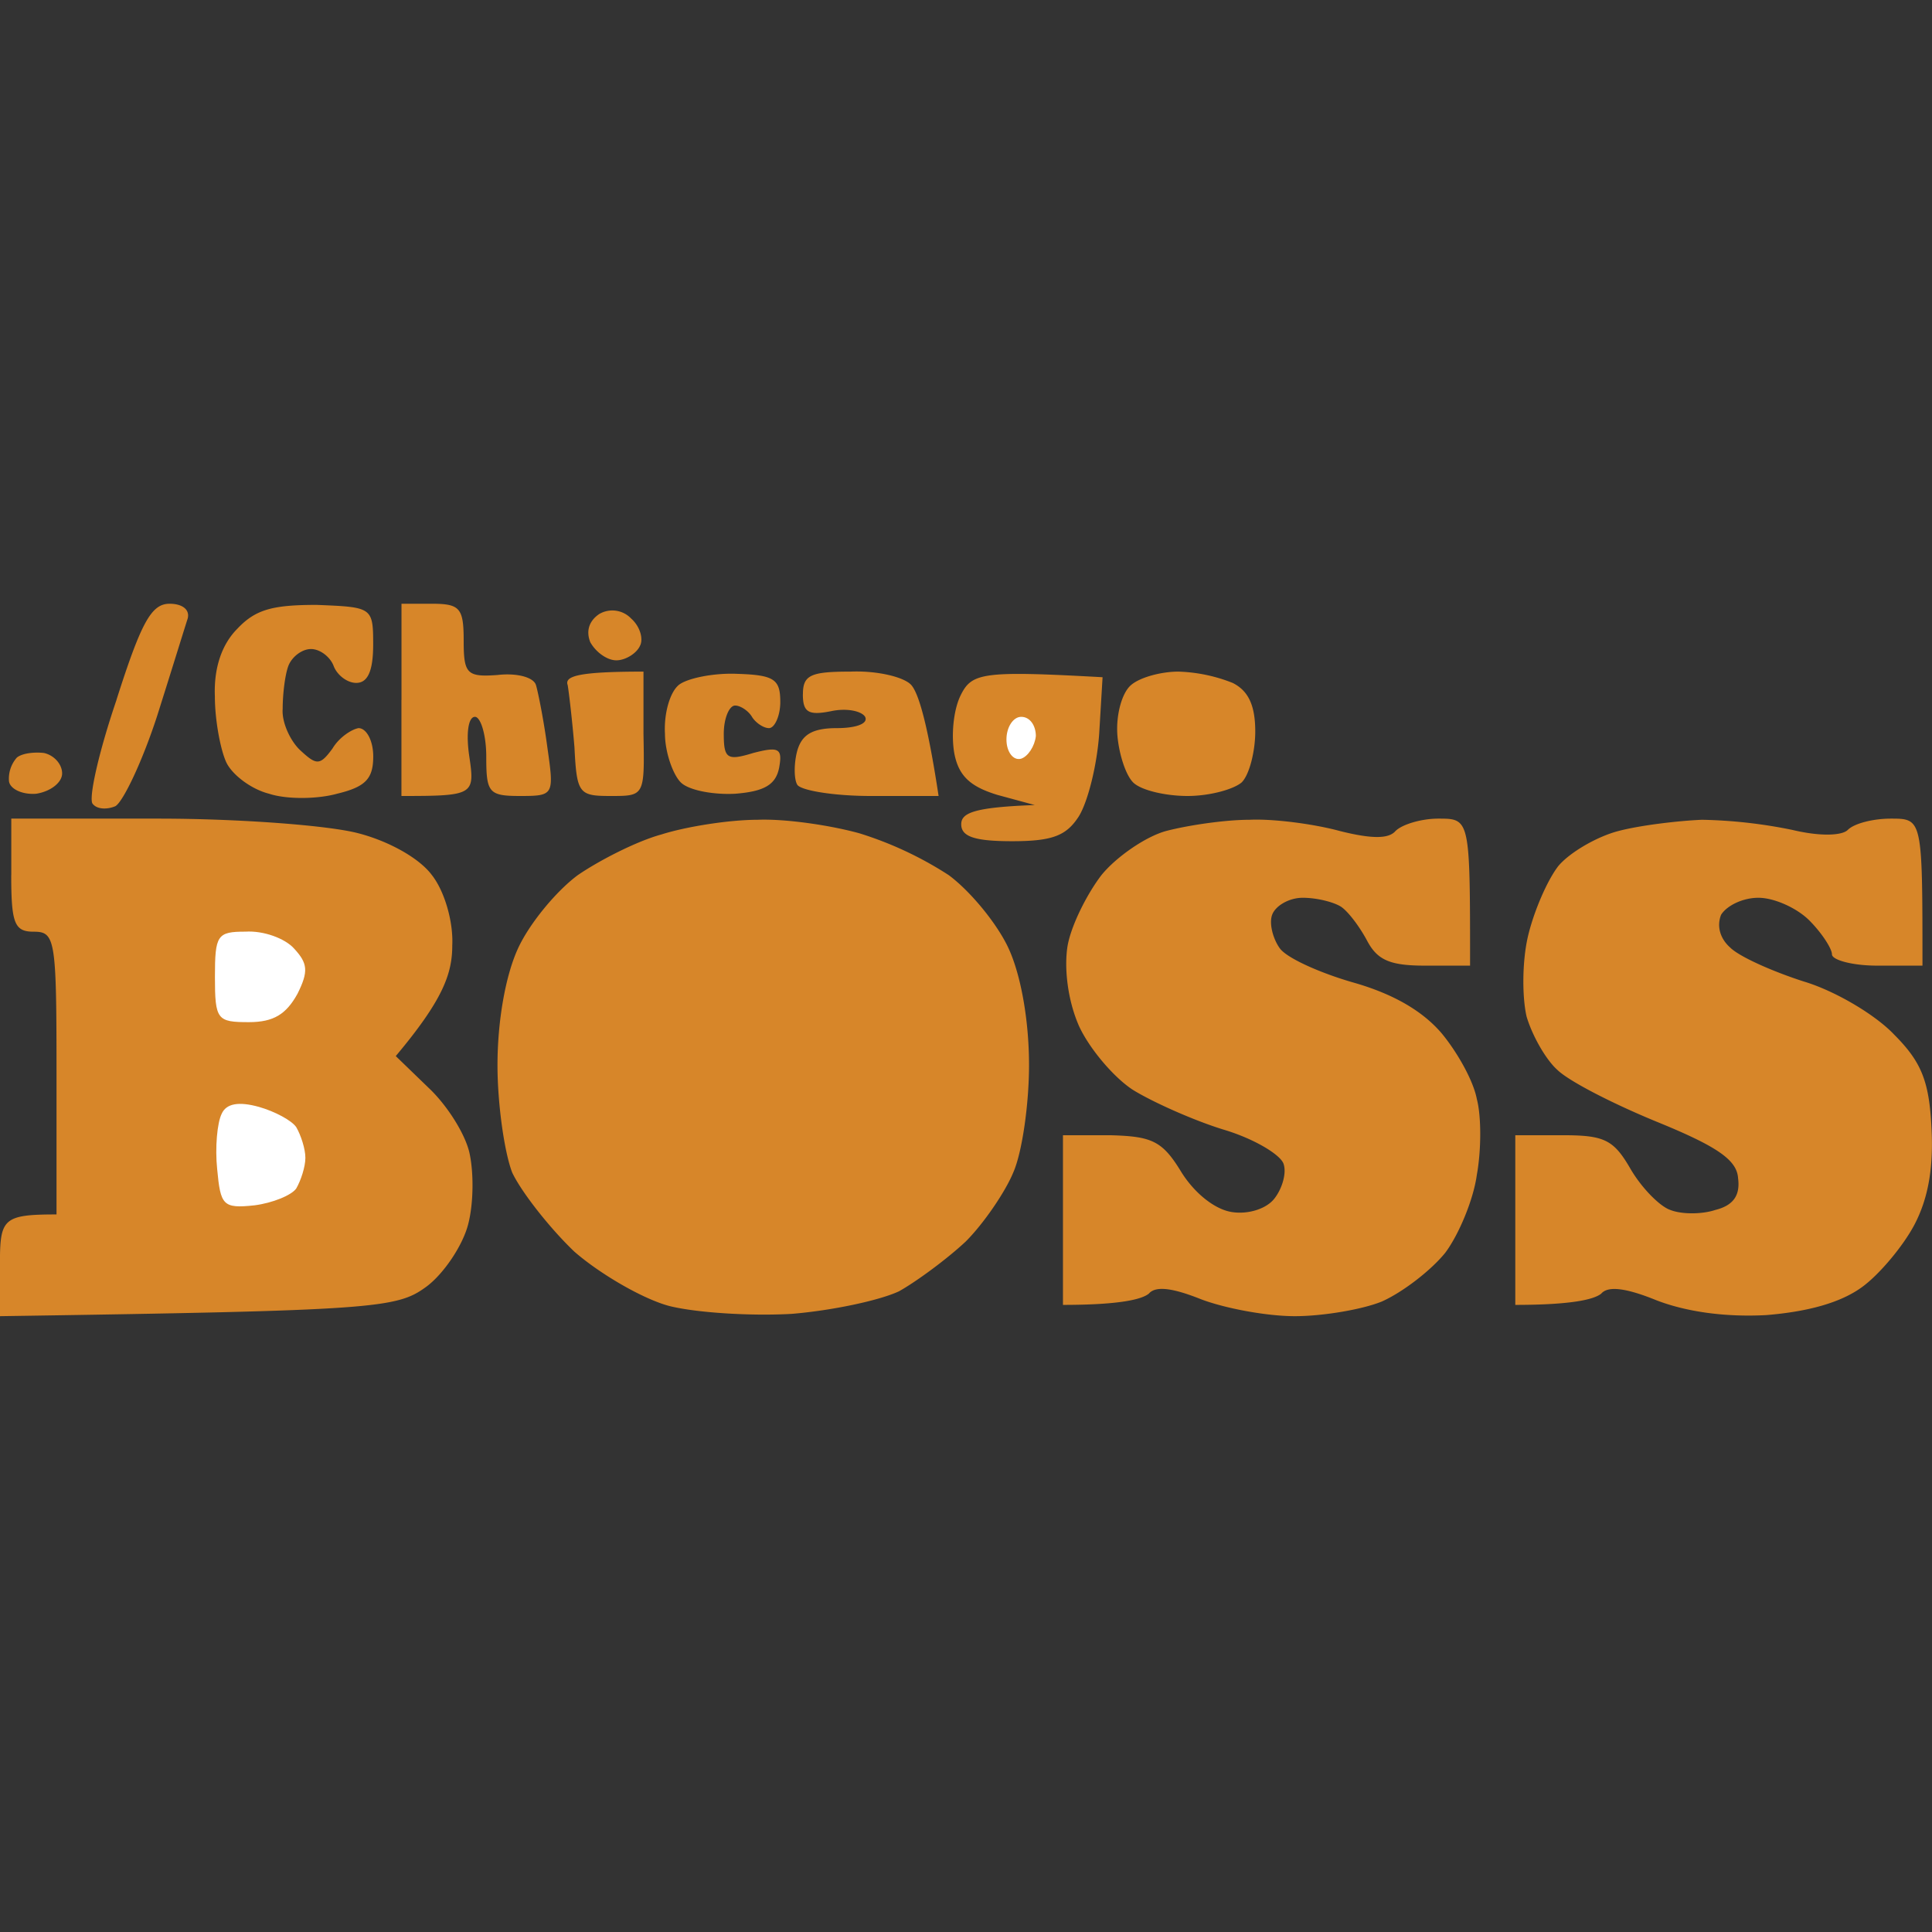 <svg xmlns="http://www.w3.org/2000/svg" fill="none" viewBox="0 0 32 32"><rect x="0" y="0" width="32" height="32" fill="#333333" stroke="none"/><path fill="#D78629" d="M1.93 11.592c-.3.88-.469 1.648-.394 1.723.075.094.243.094.375.038.13-.075.45-.75.693-1.499.243-.768.468-1.498.505-1.61.038-.15-.093-.244-.3-.244-.3 0-.468.3-.88 1.592Zm2.003-1.18c-.262.262-.393.656-.374 1.124 0 .393.093.88.187 1.086.094.206.412.45.712.525.28.093.787.093 1.124 0 .468-.113.6-.244.6-.618 0-.263-.113-.469-.244-.469-.113.02-.319.15-.431.338-.206.28-.262.28-.525.037-.168-.15-.318-.468-.3-.693 0-.244.038-.562.094-.712.057-.15.225-.28.375-.28s.318.13.375.28c.056.15.224.281.374.281.187 0 .281-.187.281-.637 0-.618-.019-.618-.936-.655-.73 0-1.012.075-1.312.393Zm2.716 1.18v1.592c1.2 0 1.218-.018 1.124-.655-.056-.375-.019-.656.094-.656.094 0 .187.3.187.656 0 .599.038.655.562.655.562 0 .562-.018.45-.805-.057-.431-.15-.9-.188-1.03-.037-.132-.318-.206-.637-.169-.505.037-.561-.019-.561-.562S7.623 10 7.155 10H6.65v1.592Zm3.278-1.423c-.168.112-.225.28-.15.468.094.168.281.3.431.3.15 0 .337-.113.394-.244.056-.112 0-.318-.15-.45a.43.43 0 0 0-.525-.074Zm-.524 1.18c.019.112.075.58.112 1.03.038.768.075.805.6.805.562 0 .562 0 .543-1.03v-1.03c-1.087 0-1.311.075-1.255.225Zm1.835 0c-.15.13-.243.487-.224.805 0 .3.13.674.262.805.131.132.543.207.899.188.487-.038.674-.15.73-.431.057-.318 0-.356-.43-.244-.431.132-.487.094-.487-.318 0-.262.093-.468.187-.468s.225.093.28.187c.057.094.188.187.282.187.094 0 .187-.206.187-.43 0-.375-.093-.45-.712-.469-.393-.018-.842.075-.974.188Zm2.06.15c0 .3.094.355.469.28.262-.056.506 0 .562.094.056.113-.15.187-.468.187-.412 0-.581.113-.656.375-.056.206-.056.468 0 .562.056.094.6.187 1.218.187h1.123c-.187-1.236-.337-1.704-.45-1.835-.111-.132-.561-.244-1.01-.225-.656 0-.787.056-.787.374Zm2.604.037c-.112.243-.15.655-.093.955.075.375.28.543.711.675l.619.168c-1.012.037-1.218.131-1.218.319 0 .205.225.28.843.28.674 0 .899-.093 1.105-.412.15-.243.3-.843.337-1.367l.056-.937c-2.023-.112-2.172-.074-2.36.319Zm2.829-.187c-.15.13-.244.487-.225.805.019.3.131.674.262.805.131.132.543.225.9.225.374 0 .767-.112.898-.225.131-.13.225-.524.225-.842 0-.431-.112-.675-.375-.806a2.644 2.644 0 0 0-.899-.187c-.28 0-.636.093-.786.225ZM.28 12.547a.528.528 0 0 0-.131.394c.019.13.225.224.45.206.243-.038.43-.188.43-.337 0-.15-.13-.3-.3-.338-.15-.018-.355 0-.449.075Zm-.094 1.948c0 .806.056.937.375.937.356 0 .375.131.375 2.341v2.342c-.9 0-.937.075-.937.842v.843c6.237-.093 6.574-.13 7.061-.487.281-.206.6-.674.693-1.03.094-.356.094-.88.02-1.199-.076-.318-.375-.786-.675-1.067l-.543-.525c.786-.936.936-1.367.936-1.835.019-.394-.13-.9-.337-1.162-.206-.28-.712-.562-1.217-.693-.487-.13-1.967-.243-3.316-.243H.187v.936Zm10.77-.674c-.412.112-1.03.43-1.386.674-.356.263-.805.806-.992 1.218-.206.45-.338 1.199-.338 1.93 0 .636.113 1.441.244 1.779.15.318.618.917 1.03 1.31.431.375 1.143.787 1.574.9.45.112 1.348.168 2.022.13.675-.055 1.461-.224 1.78-.374.3-.168.805-.543 1.105-.824.3-.3.656-.824.787-1.142.15-.338.262-1.143.262-1.78 0-.73-.131-1.48-.337-1.93-.188-.411-.637-.954-.993-1.217a5.979 5.979 0 0 0-1.48-.693c-.468-.13-1.217-.243-1.685-.224-.469 0-1.18.112-1.593.243Zm8.354-.056c-.337.093-.824.43-1.067.73-.244.319-.506.843-.562 1.18-.056.356 0 .88.187 1.311.169.375.58.862.9 1.068.336.206 1.01.506 1.498.656.505.15.936.412.992.562.056.15-.018.412-.15.58-.13.169-.43.263-.693.225-.28-.037-.618-.3-.843-.655-.318-.525-.486-.6-1.18-.619h-.786v2.81c.955 0 1.311-.094 1.423-.187.113-.131.394-.094.862.093.393.15 1.086.281 1.555.281.468 0 1.123-.112 1.442-.243.337-.15.805-.506 1.049-.806.225-.3.468-.88.524-1.292.075-.412.075-.974 0-1.255-.056-.3-.318-.768-.58-1.086-.319-.375-.806-.656-1.461-.843-.525-.15-1.087-.394-1.218-.562-.112-.15-.187-.412-.131-.562.056-.15.281-.281.506-.281.243 0 .524.075.637.15.112.075.3.318.43.562.169.318.375.412.956.412h.749c0-2.435 0-2.435-.525-2.435-.28 0-.599.094-.711.206-.113.131-.394.131-.918 0-.412-.113-1.087-.206-1.499-.187-.412 0-1.03.093-1.386.187Zm7.493 0c-.356.093-.806.356-.993.58-.188.244-.412.768-.506 1.18-.093.413-.093.993-.019 1.312.094.318.319.712.506.88.187.187.918.562 1.648.862 1.012.412 1.33.636 1.349.936.037.281-.075.45-.375.525-.224.075-.562.075-.749 0-.168-.057-.468-.356-.655-.675-.281-.487-.431-.562-1.124-.562h-.787v2.81c.955 0 1.311-.094 1.424-.187.112-.131.412-.094.917.112.487.187 1.124.281 1.817.244.693-.057 1.236-.206 1.592-.469.281-.206.675-.674.862-1.03.225-.43.318-.936.281-1.61-.038-.769-.169-1.087-.618-1.537-.319-.337-.993-.73-1.499-.88-.524-.169-1.067-.412-1.217-.562-.169-.15-.225-.356-.15-.543.094-.15.356-.281.618-.281s.637.169.843.375c.206.206.375.468.375.562 0 .093.337.187.749.187h.75c0-2.435 0-2.435-.525-2.435-.281 0-.6.075-.712.187-.094.094-.45.112-.918 0a8.166 8.166 0 0 0-1.498-.168c-.412.018-1.03.093-1.386.187Z"/><path fill="#fff" d="M16.67 12.248c0 .206.113.356.244.318.112-.037.225-.206.243-.375 0-.168-.093-.318-.243-.318-.131 0-.244.169-.244.375ZM3.56 16.18c0 .712.037.75.562.75.412 0 .618-.132.805-.469.187-.375.169-.506-.056-.75-.15-.168-.506-.299-.805-.28-.469 0-.506.056-.506.75Zm.112 2.267c-.075.15-.112.561-.075.917.056.6.094.656.618.6.3-.038.619-.169.693-.281.075-.131.15-.356.15-.506 0-.15-.075-.375-.15-.506-.074-.112-.355-.262-.618-.337-.337-.094-.543-.056-.618.113Z"/></svg>
